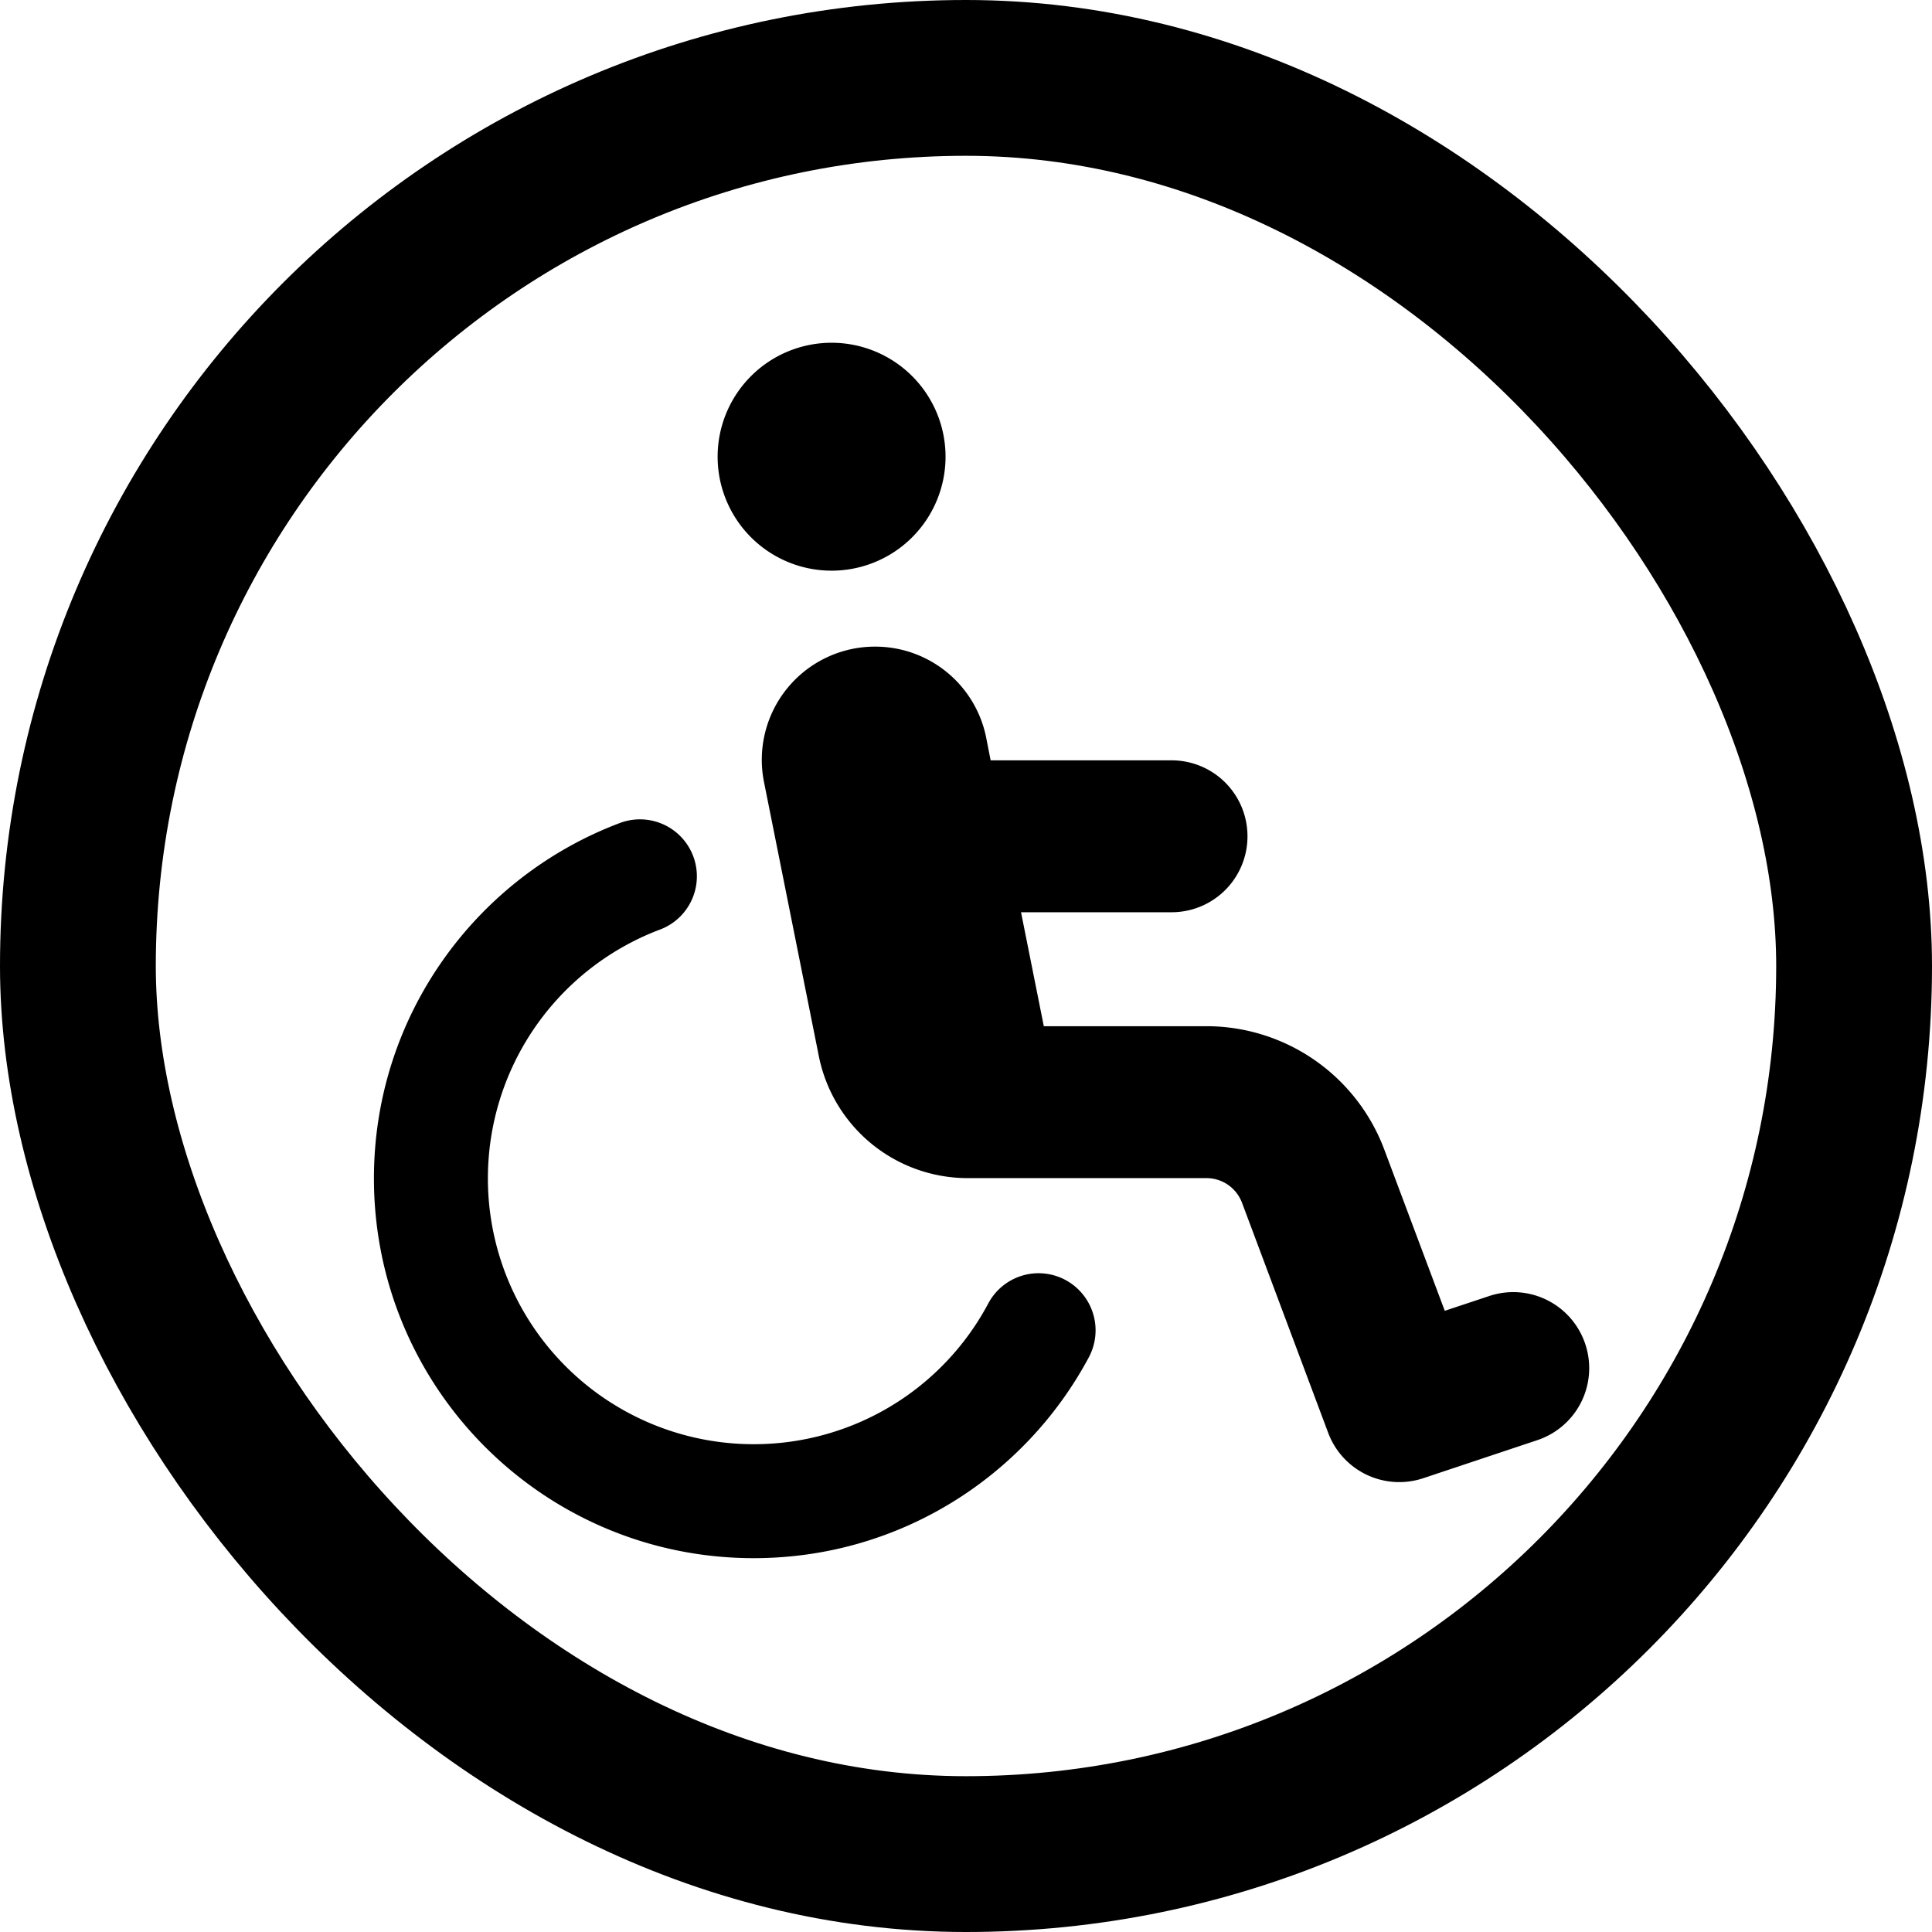 <svg xmlns="http://www.w3.org/2000/svg" width="62" height="62" fill="none"><path fill="#000" d="M26.626 18.313a3.657 3.657 0 1 0 0-7.313 3.657 3.657 0 0 0 0 7.313ZM21.18 29.831a1.826 1.826 0 1 0-1.287-3.42C15.283 28.147 12 32.596 12 37.815c0 6.733 5.454 12.188 12.188 12.188 4.663 0 8.707-2.613 10.757-6.452a1.835 1.835 0 0 0-.755-2.476 1.828 1.828 0 0 0-2.475.754 8.518 8.518 0 0 1-7.527 4.517 8.528 8.528 0 0 1-8.531-8.531 8.534 8.534 0 0 1 5.522-7.984Zm10.612-5.424-.145-.739a3.631 3.631 0 0 0-3.565-2.917 3.632 3.632 0 0 0-3.565 4.342l1.76 8.798a4.872 4.872 0 0 0 4.784 3.916H38.715c.51 0 .96.312 1.143.792l2.765 7.382a2.435 2.435 0 0 0 3.055 1.455l3.657-1.22a2.435 2.435 0 0 0 1.538-3.084 2.435 2.435 0 0 0-3.085-1.54l-1.424.473-1.943-5.18a6.098 6.098 0 0 0-5.706-3.953h-5.218l-.731-3.657h4.83a2.435 2.435 0 0 0 2.437-2.438 2.435 2.435 0 0 0-2.437-2.437H31.79v.007Z"/><rect width="57" height="57" x="2.5" y="2.5" stroke="#000" stroke-width="5" rx="28.5"/></svg>